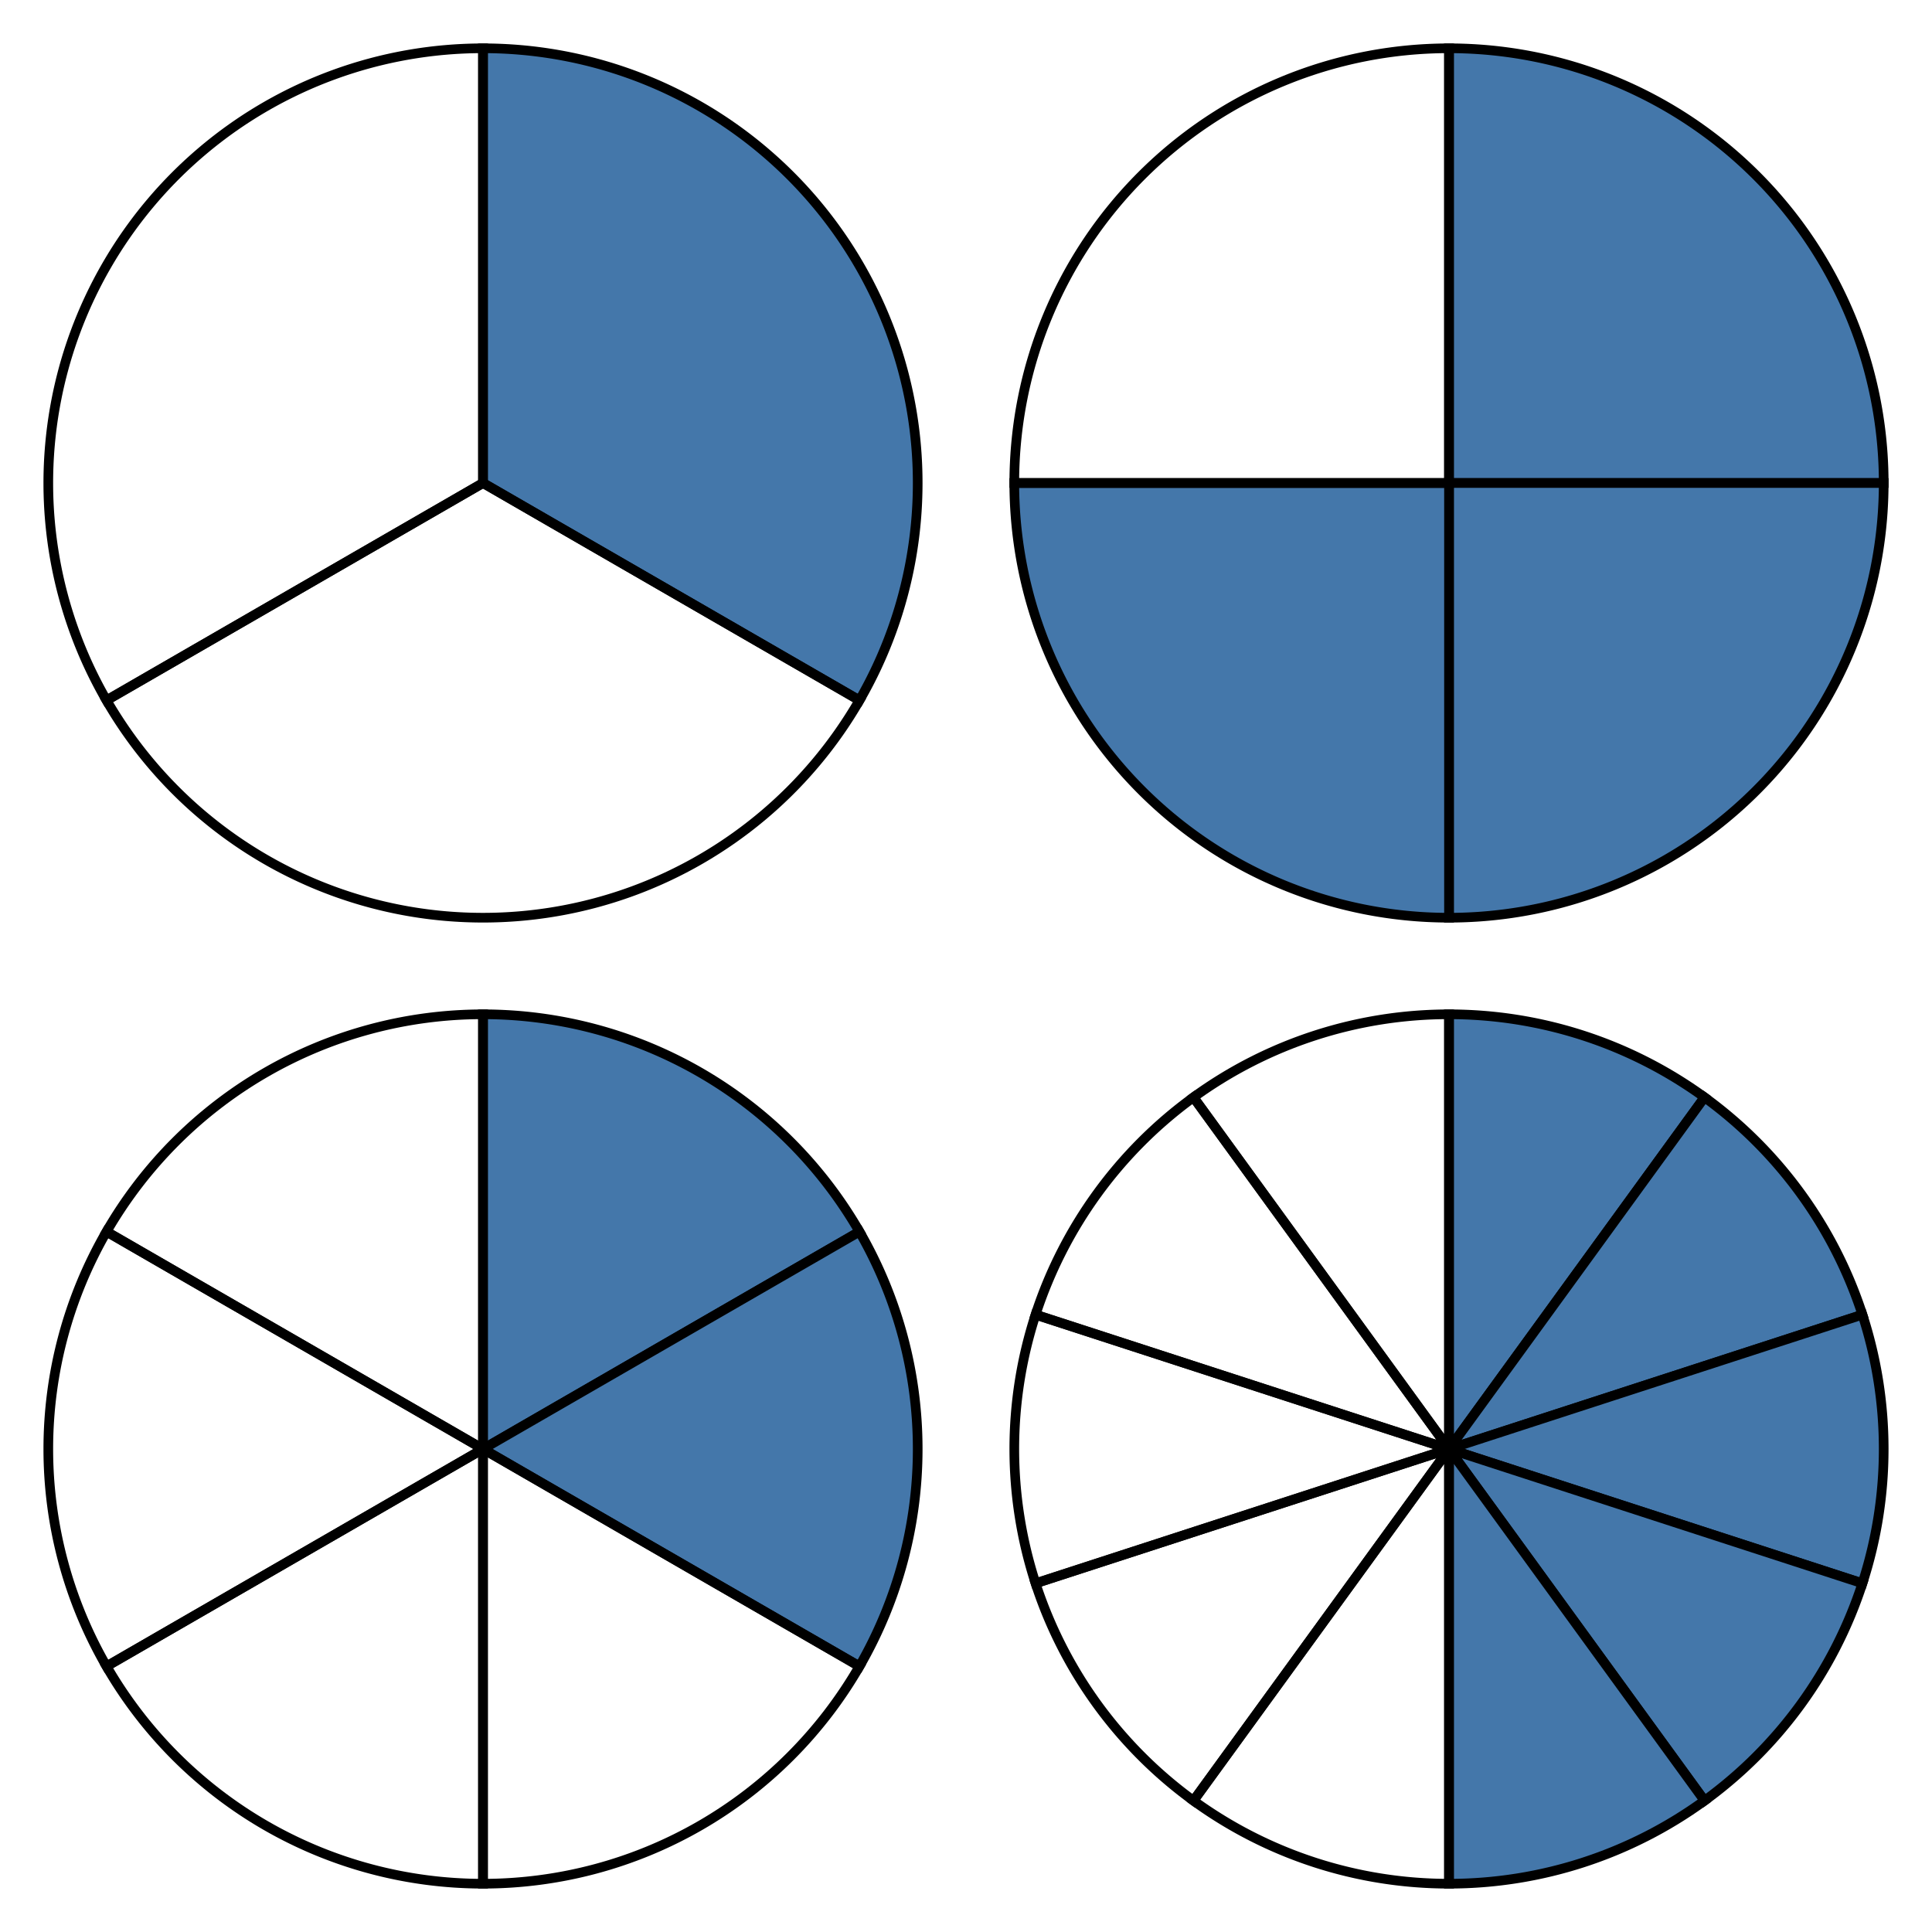 <?xml version="1.0" standalone="no"?>
<!DOCTYPE svg PUBLIC "-//W3C//DTD SVG 1.1//EN"
 "http://www.w3.org/Graphics/SVG/1.1/DTD/svg11.dtd">
<!-- Created with svg_stack (http://github.com/astraw/svg_stack) -->
<svg xmlns="http://www.w3.org/2000/svg" xmlns:sodipodi="http://sodipodi.sourceforge.net/DTD/sodipodi-0.dtd" version="1.1" width="400.0" height="400.0">
  <defs/>
  <g id="id0:id0" transform="translate(0.0,0.0)"><g id="id0:id0:id0" transform="matrix(1.0,0,0,1.0,0.0,0.0)"><path d="M100.0,100.0 L100.0,10.0 A90.0,90.0 0 0,1 177.942,145.0 z" fill="#47a" stroke="black" stroke-width="2"/>
<path d="M100.0,100.0 L177.942,145.0 A90.0,90.0 0 0,1 22.058,145 z" fill="None" stroke="black" stroke-width="2"/>
<path d="M100.0,100.0 L22.058,145 A90.0,90.0 0 0,1 100,10.0 z" fill="None" stroke="black" stroke-width="2"/>
</g>
  <g id="id0:id1:id1" transform="matrix(1.0,0,0,1.0,200.0,0.0)"><path d="M100.0,100.0 L100.0,10.0 A90.0,90.0 0 0,1 190.0,100.0 z" fill="#47a" stroke="black" stroke-width="2"/>
<path d="M100.0,100.0 L190.0,100.0 A90.0,90.0 0 0,1 100.0,190.0 z" fill="#47a" stroke="black" stroke-width="2"/>
<path d="M100.0,100.0 L100.0,190.0 A90.0,90.0 0 0,1 10.0,100 z" fill="#47a" stroke="black" stroke-width="2"/>
<path d="M100.0,100.0 L10.0,100 A90.0,90.0 0 0,1 100,10.0 z" fill="None" stroke="black" stroke-width="2"/>
</g>
</g>
  <g id="id1:id1" transform="translate(0.0,200.0)"><g id="id1:id0:id0" transform="matrix(1.0,0,0,1.0,0.0,0.0)"><path d="M100.0,100.0 L100.0,10.0 A90.0,90.0 0 0,1 177.942,55.0 z" fill="#47a" stroke="black" stroke-width="2"/>
<path d="M100.0,100.0 L177.942,55.0 A90.0,90.0 0 0,1 177.942,145.0 z" fill="#47a" stroke="black" stroke-width="2"/>
<path d="M100.0,100.0 L177.942,145.0 A90.0,90.0 0 0,1 100,190.0 z" fill="None" stroke="black" stroke-width="2"/>
<path d="M100.0,100.0 L100.0,190.0 A90.0,90.0 0 0,1 22.058,145 z" fill="None" stroke="black" stroke-width="2"/>
<path d="M100.0,100.0 L22.058,145 A90.0,90.0 0 0,1 22.058,55 z" fill="None" stroke="black" stroke-width="2"/>
<path d="M100.0,100.0 L22.058,55 A90.0,90.0 0 0,1 100,10.0 z" fill="None" stroke="black" stroke-width="2"/>
</g>
  <g id="id1:id1:id1" transform="matrix(1.0,0,0,1.0,200.0,0.0)"><path d="M100.0,100.0 L100.0,10.0 A90.0,90.0 0 0,1 152.901,27.188 z" fill="#47a" stroke="black" stroke-width="2"/>
<path d="M100.0,100.0 L152.901,27.188 A90.0,90.0 0 0,1 185.595,72.188 z" fill="#47a" stroke="black" stroke-width="2"/>
<path d="M100.0,100.0 L185.595,72.188 A90.0,90.0 0 0,1 185.595,127.812 z" fill="#47a" stroke="black" stroke-width="2"/>
<path d="M100.0,100.0 L185.595,127.812 A90.0,90.0 0 0,1 152.901,172.812 z" fill="#47a" stroke="black" stroke-width="2"/>
<path d="M100.0,100.0 L152.901,172.812 A90.0,90.0 0 0,1 100.0,190.0 z" fill="#47a" stroke="black" stroke-width="2"/>
<path d="M100.0,100.0 L100.0,190.0 A90.0,90.0 0 0,1 47.099,172.812 z" fill="None" stroke="black" stroke-width="2"/>
<path d="M100.0,100.0 L47.099,172.812 A90.0,90.0 0 0,1 14.405,127.812 z" fill="None" stroke="black" stroke-width="2"/>
<path d="M100.0,100.0 L14.405,127.812 A90.0,90.0 0 0,1 14.405,72.188 z" fill="None" stroke="black" stroke-width="2"/>
<path d="M100.0,100.0 L14.405,72.188 A90.0,90.0 0 0,1 47.099,27.188 z" fill="None" stroke="black" stroke-width="2"/>
<path d="M100.0,100.0 L47.099,27.188 A90.0,90.0 0 0,1 100,10.0 z" fill="None" stroke="black" stroke-width="2"/>
</g>
</g>
</svg>
